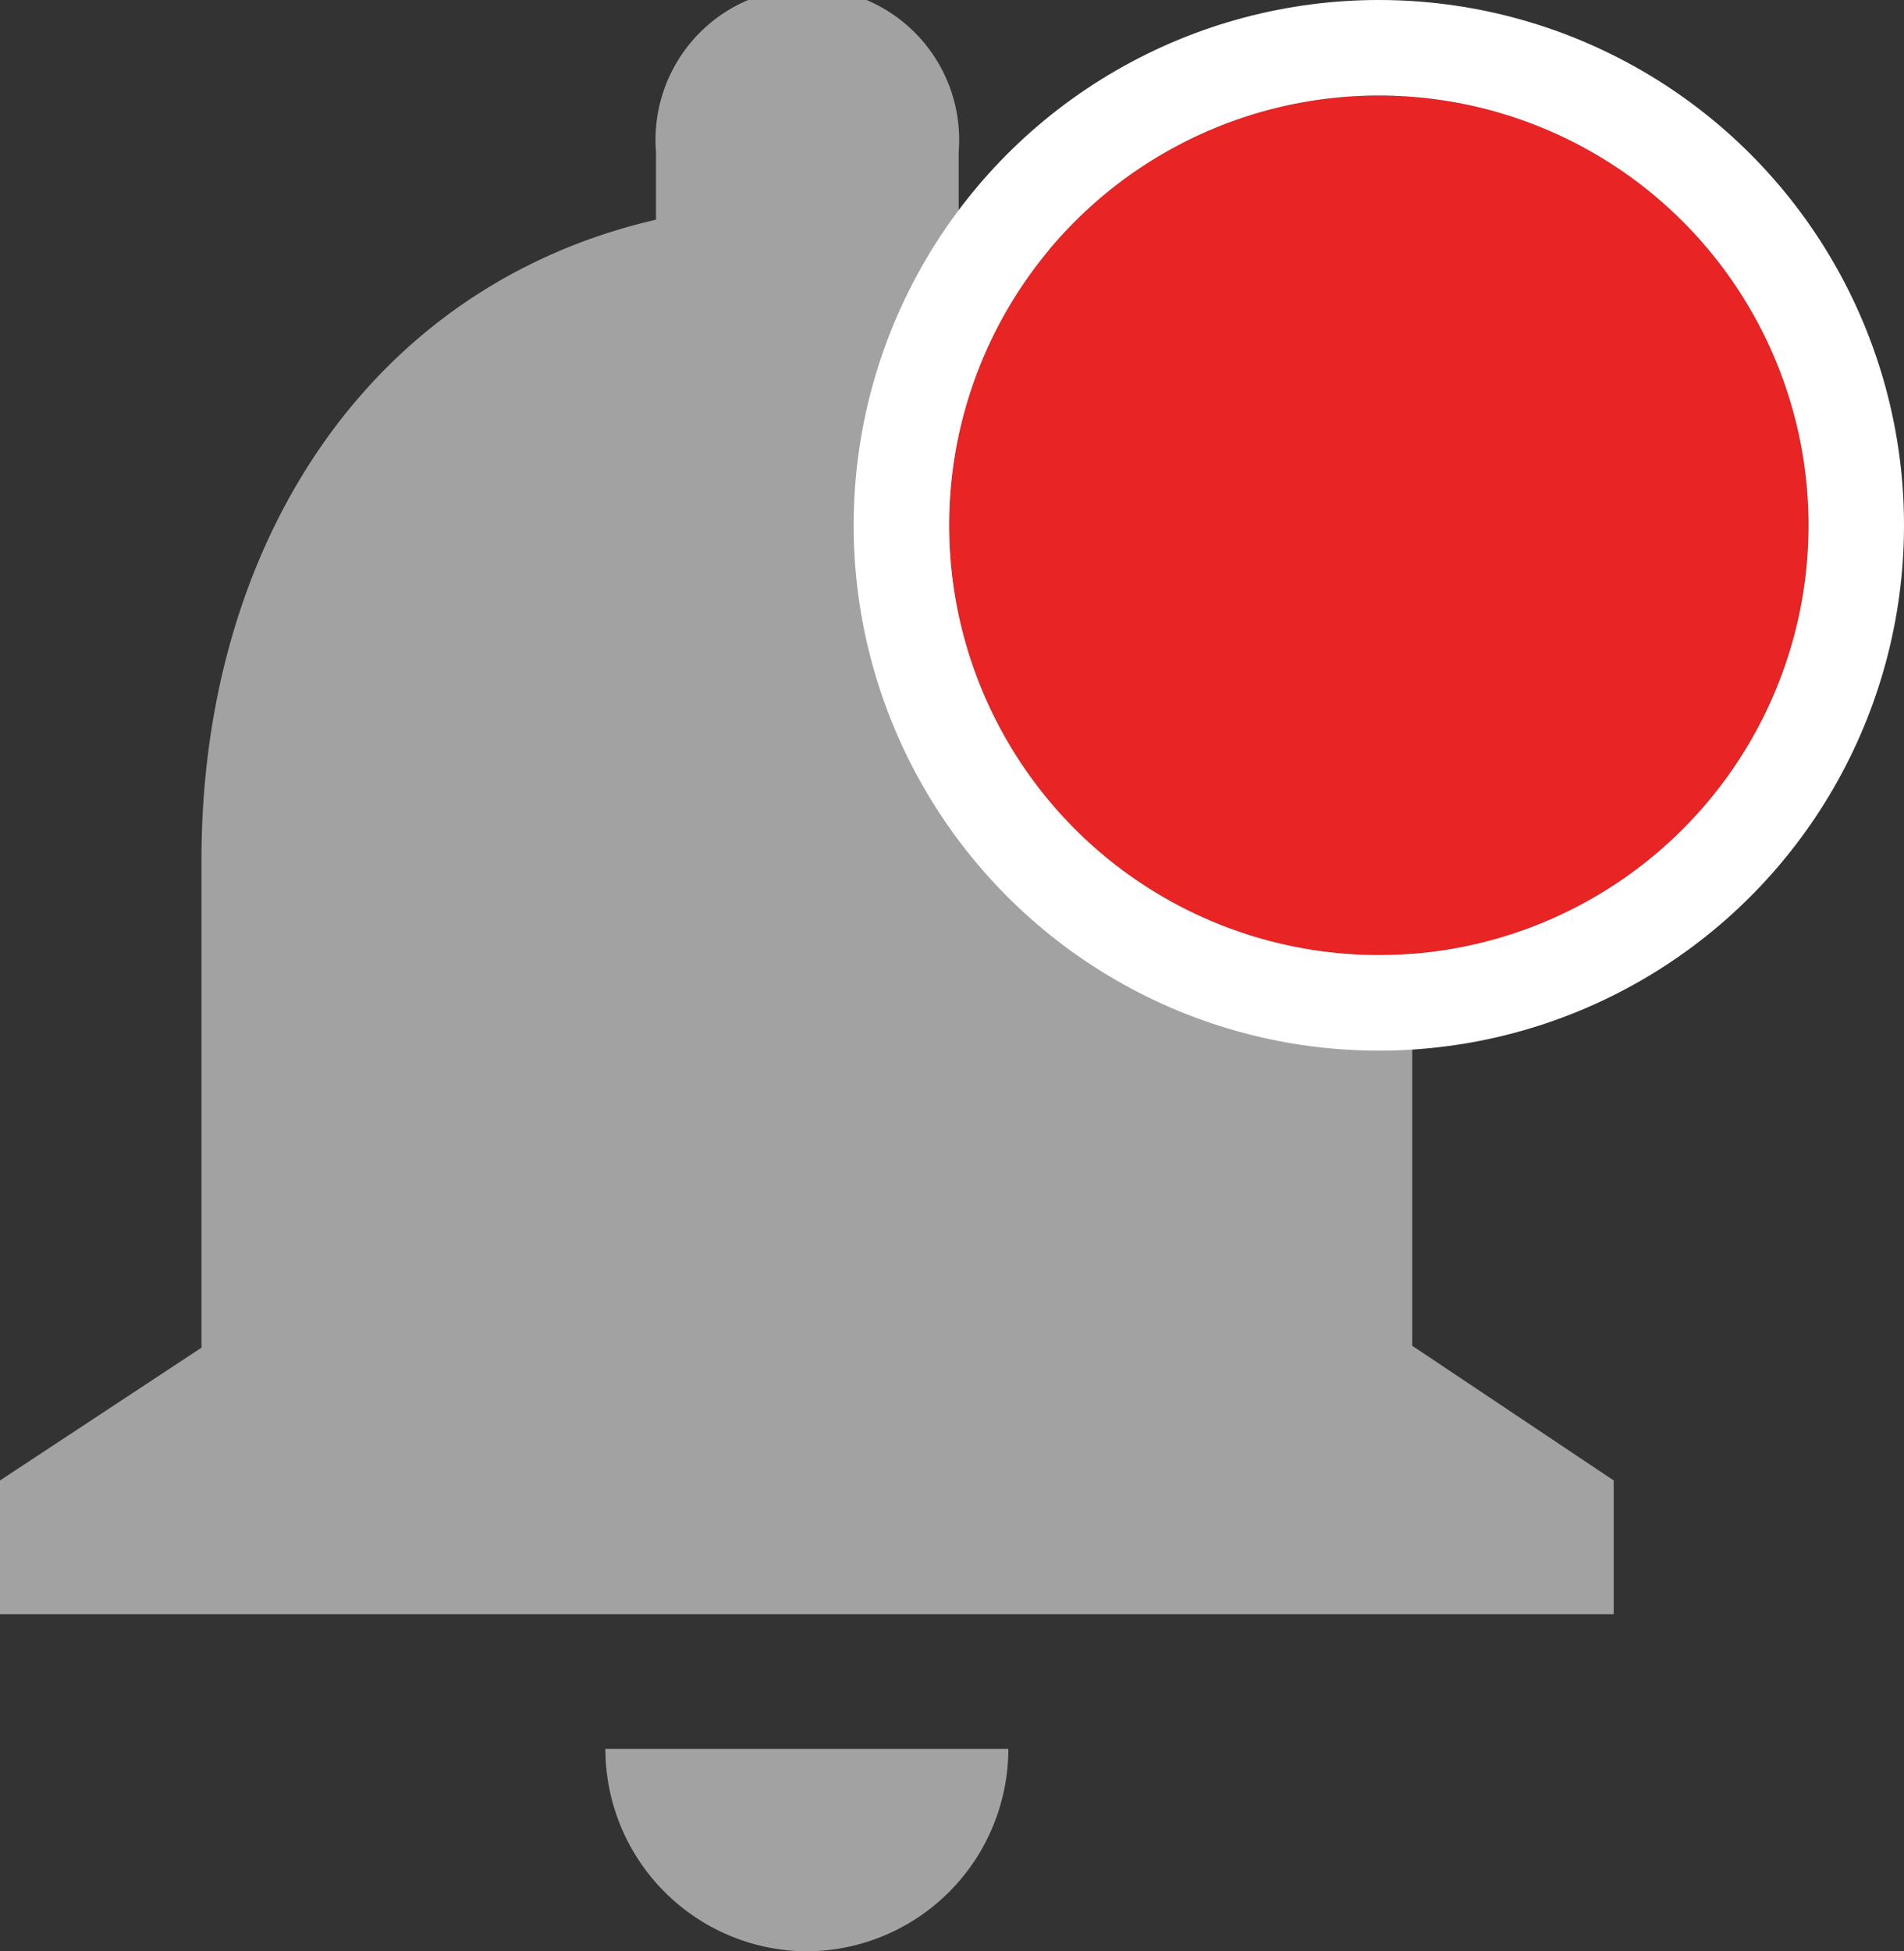 <svg id="Layer_1" data-name="Layer 1" xmlns="http://www.w3.org/2000/svg" width="19.94" height="20.43" viewBox="0 0 19.94 20.43"><rect x="0" y="0" width="19.94" height="20.43" fill="#333333" stroke="none"/><defs><style>.cls-1{fill:#a2a2a2;}.cls-2{fill:#e82424;}.cls-3{fill:none;stroke:#fff;}</style></defs><title>ntification</title><g id="Group_69" data-name="Group 69"><path id="Path_1" data-name="Path 1" class="cls-1" d="M8.45,20.43a2.12,2.12,0,0,0,2.11-2.12H6.34a2.12,2.12,0,0,0,2.11,2.12ZM14.79,9c0-3.24-1.73-6-4.75-6.68V1.59a1.59,1.59,0,1,0-3.17,0h0V2.3C3.84,3,2.11,5.73,2.11,9v5.11L0,15.5v1.4H16.9V15.5l-2.11-1.41Z" transform="translate(0 0)"/><g id="Ellipse_3" data-name="Ellipse 3"><circle class="cls-2" cx="14.44" cy="5.5" r="4.5"/><circle class="cls-3" cx="14.44" cy="5.5" r="5"/></g></g></svg>